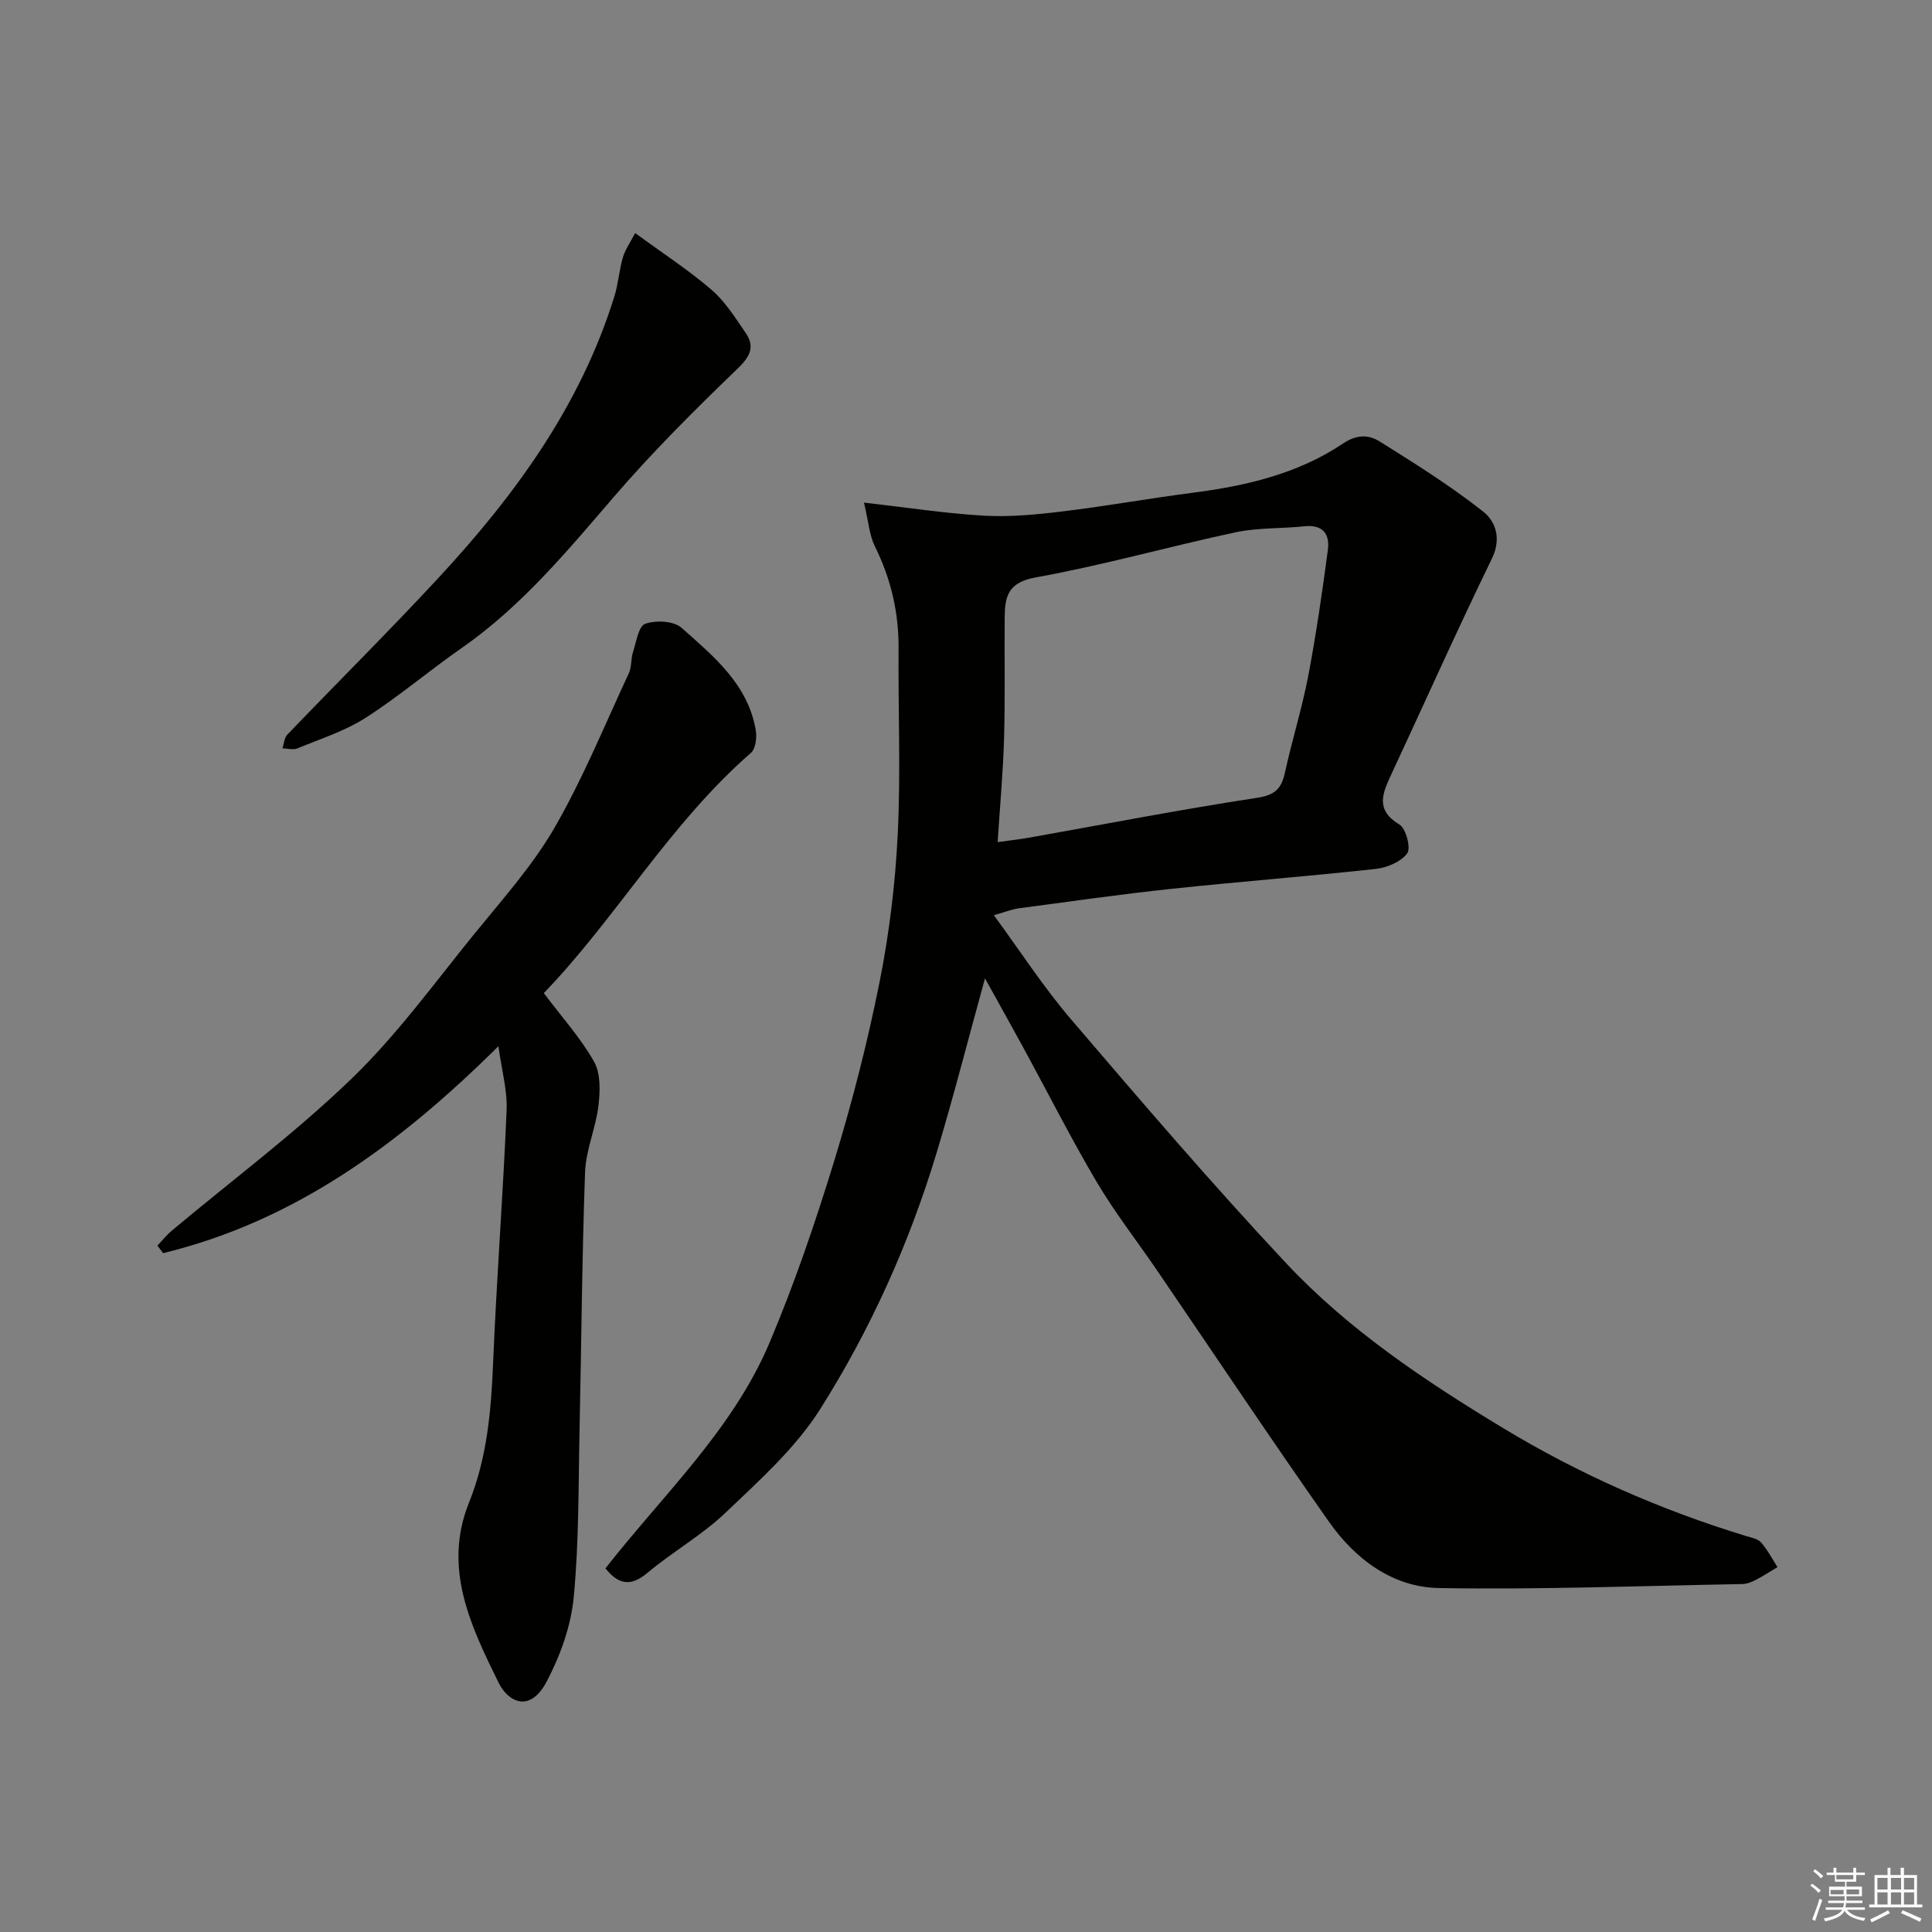 <svg enable-background="new 0 0 400 400" viewBox="0 0 400 400" xmlns="http://www.w3.org/2000/svg"><rect x="0" y="0" width="400" height="400" fill="#808080" stroke="none"/><g fill="#010100"><path d="m125.35 324.71c12.05-15.37 26.34-28.7 33.95-46.66 5.19-12.26 9.5-24.94 13.41-37.67 3.71-12.12 6.87-24.46 9.36-36.88 2.02-10.08 3.28-20.41 3.79-30.68.64-12.8.08-25.65.18-38.48.06-7.52-1.58-14.53-4.93-21.28-1.1-2.22-1.26-4.91-2.23-9 9.35 1.06 17.12 2.28 24.95 2.71 5.39.29 10.88-.24 16.26-.9 8.92-1.08 17.78-2.68 26.69-3.83 11.1-1.42 21.89-3.91 31.27-10.21 2.92-1.96 5.35-1.82 7.59-.43 7.33 4.57 14.67 9.19 21.44 14.52 2.57 2.03 3.83 5.58 1.8 9.74-7.2 14.79-13.91 29.82-20.86 44.74-1.81 3.88-3.3 7.3 1.72 10.32 1.36.82 2.41 4.86 1.61 5.95-1.29 1.76-4.17 2.97-6.51 3.23-14.04 1.54-28.13 2.62-42.18 4.11-10.58 1.13-21.12 2.63-31.67 4.04-1.59.21-3.13.85-5.22 1.44 5.41 7.36 10.27 14.89 16.05 21.64 14.57 17.03 29.16 34.07 44.47 50.41 12.95 13.82 28.7 24.32 44.88 34.11 15.85 9.59 32.65 16.97 50.34 22.37 1.08.33 2.43.57 3.1 1.33 1.34 1.52 2.29 3.38 3.4 5.1-1.5.9-2.97 1.87-4.52 2.67-.85.44-1.83.82-2.76.84-20.93.38-41.87 1.18-62.79.83-9.61-.16-17.35-5.98-22.82-13.76-12.1-17.22-23.78-34.74-35.64-52.12-4.14-6.06-8.68-11.88-12.41-18.18-5.3-8.97-10.01-18.29-14.99-27.44-2.46-4.52-4.98-9-8.15-14.73-3.57 12.94-6.51 24.49-9.95 35.9-5.67 18.84-13.72 36.77-24.2 53.33-5.09 8.03-12.54 14.7-19.52 21.36-4.93 4.71-11.05 8.15-16.3 12.56-3.62 3.02-6.11 2.1-8.61-1zm81.2-150.36c3.04-.42 4.82-.61 6.58-.93 15.73-2.8 31.42-5.85 47.2-8.25 3.78-.58 5-2 5.72-5.29 1.46-6.67 3.52-13.21 4.8-19.9 1.65-8.65 2.91-17.38 4.07-26.11.44-3.27-1.02-5.32-4.86-4.91-4.74.51-9.62.26-14.25 1.25-13.83 2.95-27.48 6.84-41.39 9.34-5.74 1.03-6.38 3.97-6.41 8.29-.07 8.33.11 16.66-.13 24.98-.19 6.89-.83 13.77-1.33 21.53z"/><path d="m112.59 205.61c3.83 5.1 7.68 9.35 10.42 14.23 1.38 2.45 1.24 6.1.89 9.09-.55 4.63-2.6 9.15-2.77 13.75-.64 17.75-.75 35.52-1.14 53.27-.25 11.6-.1 23.25-1.21 34.77-.57 5.94-2.77 12.05-5.57 17.38-3.51 6.68-8.02 4.27-10 .25-5.78-11.75-11.56-23.72-6.1-37.27 3.75-9.32 4.57-18.98 4.98-28.86.72-17.47 2.07-34.92 2.8-52.39.17-4.11-1.03-8.28-1.7-13.22-20.37 20.19-42.12 36.21-69.42 42.84-.39-.52-.79-1.04-1.18-1.56.99-1.03 1.88-2.17 2.97-3.09 12.46-10.44 25.56-20.21 37.23-31.47 9.4-9.07 17.18-19.84 25.46-30.03 5.77-7.1 11.99-14.04 16.54-21.9 5.92-10.24 10.41-21.3 15.42-32.05.59-1.28.39-2.91.83-4.28.68-2.11 1.16-5.43 2.54-5.92 2.2-.78 5.92-.6 7.53.83 6.6 5.87 13.7 11.64 15.35 21.11.27 1.53.01 3.91-.98 4.78-16.86 14.69-27.97 34.28-42.89 49.74z"/><path d="m131.5 48.25c5.94 4.35 11.17 7.74 15.85 11.78 2.79 2.41 4.86 5.72 6.98 8.82 1.92 2.79 1.16 4.78-1.49 7.34-8.86 8.55-17.64 17.26-25.67 26.59-9.75 11.34-19.24 22.8-31.65 31.43-6.7 4.66-12.94 10-19.8 14.39-4.31 2.76-9.37 4.37-14.16 6.35-.88.36-2.05.01-3.08-.01.32-.96.37-2.18 1.01-2.84 10.45-10.9 21.18-21.54 31.44-32.62 15.77-17.03 29.28-35.58 36.27-58.12.81-2.61.99-5.4 1.75-8.03.46-1.6 1.49-3.03 2.55-5.08z"/></g><path d="m374.8 390.4.4-.4c.7.5 1.3 1 1.8 1.4l-.5.5c-.5-.6-1.1-1.1-1.7-1.5zm1 7.3-.6-.3c.5-1.4 1.1-2.8 1.5-4.3.2.1.4.2.6.3-.5 1.3-1 2.8-1.5 4.3zm-.4-10.3.4-.4c.4.3 1 .8 1.7 1.4l-.5.5c-.4-.5-1-1-1.6-1.5zm2.5.3h1.7v-1h.6v1h3.5v-1h.6v1h1.8v.5h-1.8v1.4h-2v1h3.2v2h-3.2v.9h3.3v.5h-3.4c0 .3-.1.6-.1.9h4v.5h-3.7c.7.9 1.9 1.5 3.8 1.7-.1.2-.2.4-.3.6-2.1-.4-3.5-1.1-4-2.1-.4 1-1.8 1.7-4 2.2-.1-.2-.2-.4-.3-.6 2.1-.4 3.4-1 3.8-1.8h-3.4v-.5h3.6c.1-.3.1-.6.2-.9h-3.3v-.5h3.4c0-.3 0-.6 0-.9h-3.2v-2h3.3v-1h-2.1v-1.4h-1.7v-.5zm1.1 3.5v1h2.7c0-.3 0-.4 0-.4 0-.1 0-.2 0-.2 0-.1 0-.2 0-.3h-2.7zm1.2-3v.9h3.5v-.9zm4.7 3h-2.6v.6.4h2.6z" fill="#fafafb"/><path d="m393.6 386.7h.6v1.5h2.7v6.1h1.1v.6h-11v-.6h1.1v-6.1h2.7v-1.5h.6v1.5h2.1v-1.5zm-2.7 8.8.4.6c-1.2.6-2.5 1.3-3.8 1.9-.1-.2-.2-.4-.3-.6 1.2-.6 2.5-1.2 3.7-1.9zm-2.2-6.7v2.4h2.1v-2.4zm0 3v2.5h2.1v-2.5zm2.8-3v2.4h2.1v-2.4zm0 3v2.5h2.1v-2.5zm6 6.1c-1.4-.7-2.7-1.3-3.9-1.8l.3-.6c1.5.6 2.7 1.2 3.9 1.7zm-1.2-9.1h-2.1v2.4h2.1zm-2.1 3v2.5h2.1v-2.5z" fill="#fafafb"/></svg>